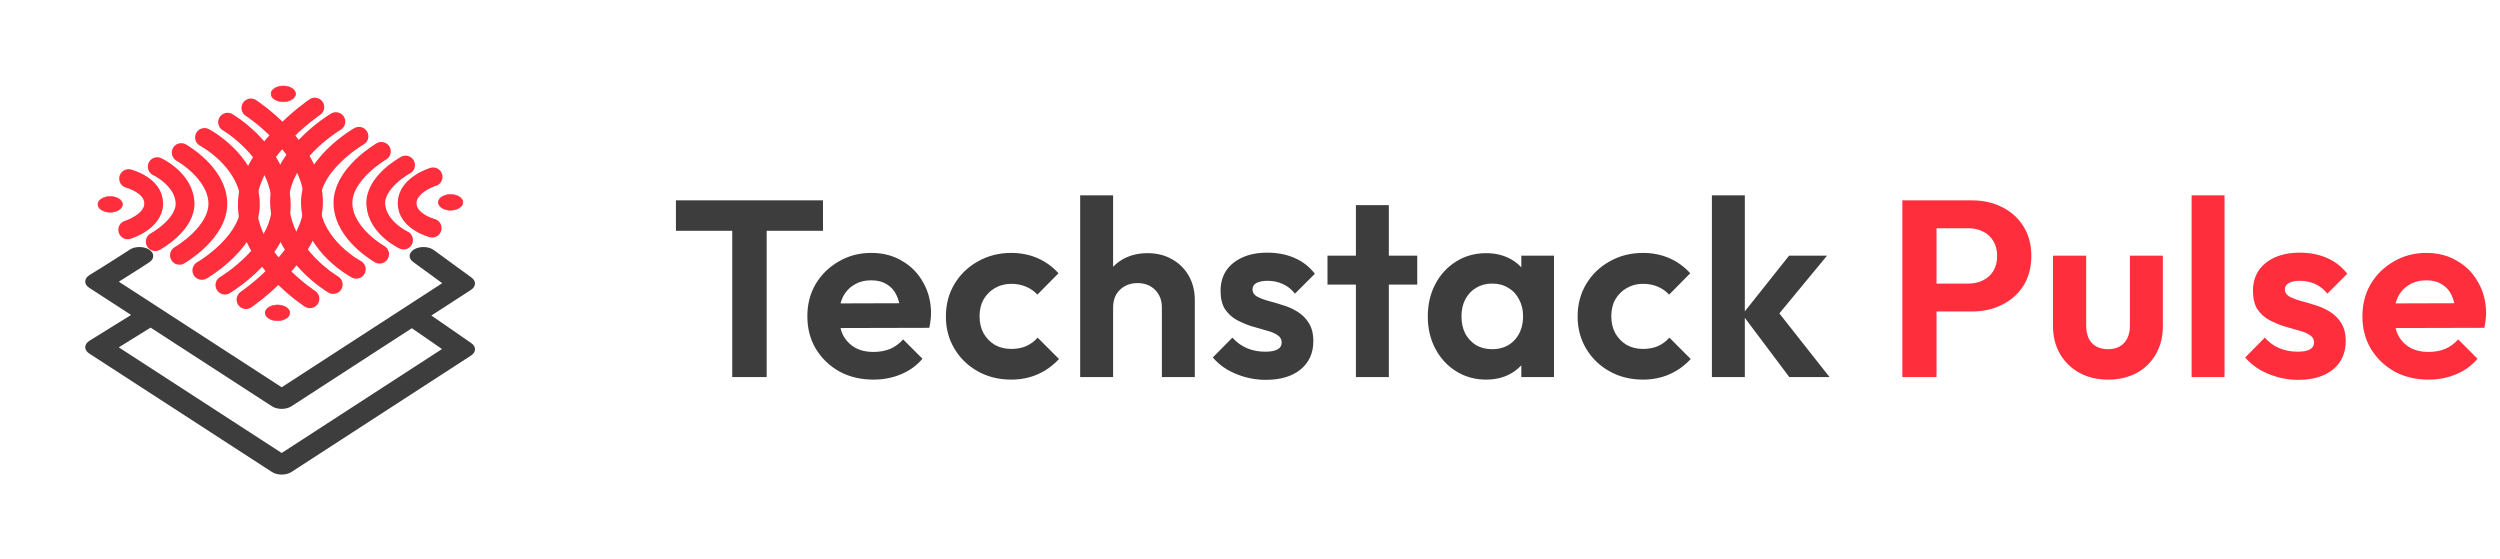<svg width="179" height="40" viewBox="0 0 179 40" fill="none" xmlns="http://www.w3.org/2000/svg">
<path fill-rule="evenodd" clip-rule="evenodd" d="M31.058 17.903C30.695 17.638 30.07 17.614 29.662 17.85C29.254 18.085 29.217 18.49 29.58 18.755L31.664 20.275L20.169 27.728L8.509 20.169C8.957 19.891 9.389 19.617 9.747 19.388C10.025 19.21 10.26 19.059 10.425 18.951C10.508 18.897 10.574 18.855 10.619 18.825L10.67 18.792L10.684 18.783L10.687 18.781L10.688 18.78L10.688 18.78L10.688 18.78L9.986 18.329L10.689 18.78C11.073 18.528 11.069 18.122 10.681 17.873C10.293 17.624 9.666 17.626 9.282 17.878L9.282 17.878L9.282 17.878L9.282 17.879L9.278 17.881L9.266 17.889L9.216 17.922C9.172 17.95 9.108 17.992 9.027 18.045C8.864 18.15 8.632 18.3 8.358 18.475C7.809 18.827 7.093 19.278 6.417 19.686C6.221 19.805 6.107 19.97 6.102 20.144C6.097 20.318 6.202 20.486 6.392 20.609L9.385 22.55L6.407 24.397C6.215 24.516 6.105 24.681 6.102 24.853C6.099 25.026 6.204 25.192 6.392 25.314L19.469 33.793C19.855 34.043 20.482 34.043 20.868 33.793L33.722 25.459C34.099 25.214 34.109 24.819 33.744 24.567L30.886 22.592L33.722 20.754C34.092 20.514 34.109 20.128 33.762 19.875L31.058 17.903ZM29.487 23.5L20.868 29.088C20.482 29.338 19.855 29.338 19.469 29.088L10.784 23.457L8.505 24.87L20.169 32.433L31.646 24.991L29.487 23.5Z" fill="#3D3D3D"/>
<circle cx="0.757" cy="0.757" r="0.735" transform="matrix(0.839 -0.544 0.839 0.544 6.62 14.632)" fill="#FF2E3D" stroke="#FF2E3D" stroke-width="0.045"/>
<circle cx="0.757" cy="0.757" r="0.735" transform="matrix(0.839 -0.544 0.839 0.544 18.599 22.399)" fill="#FF2E3D" stroke="#FF2E3D" stroke-width="0.045"/>
<path d="M9.209 12.788C9.209 12.788 11.005 13.252 11.005 14.57C11.005 15.889 9.146 16.455 9.146 16.455" stroke="#FF2E3D" stroke-width="1.348" stroke-linecap="round" stroke-linejoin="round"/>
<path d="M11.259 11.933C11.259 11.933 13.11 12.793 13.245 14.436C13.38 16.079 11.116 17.3 11.116 17.3" stroke="#FF2E3D" stroke-width="1.348" stroke-linecap="round" stroke-linejoin="round"/>
<path d="M12.975 10.924C12.975 10.924 15.517 12.345 15.597 14.498C15.676 16.651 12.848 18.279 12.848 18.279" stroke="#FF2E3D" stroke-width="1.348" stroke-linecap="round" stroke-linejoin="round"/>
<path d="M14.643 9.842C14.643 9.842 17.662 11.428 17.916 14.333C18.17 17.238 14.452 19.36 14.452 19.36" stroke="#FF2E3D" stroke-width="1.348" stroke-linecap="round" stroke-linejoin="round"/>
<path d="M16.296 8.75C16.296 8.75 19.816 10.794 20.125 14.323C20.433 17.852 16.105 20.411 16.105 20.411" stroke="#FF2E3D" stroke-width="1.348" stroke-linecap="round" stroke-linejoin="round"/>
<path d="M17.964 7.73C17.964 7.73 22.301 10.522 22.444 14.302C22.587 18.083 17.614 21.451 17.614 21.451" stroke="#FF2E3D" stroke-width="1.348" stroke-linecap="round" stroke-linejoin="round"/>
<circle cx="0.757" cy="0.757" r="0.735" transform="matrix(-0.839 0.544 -0.839 -0.544 33.534 14.488)" fill="#FF2E3D" stroke="#FF2E3D" stroke-width="0.045"/>
<circle cx="0.757" cy="0.757" r="0.735" transform="matrix(-0.839 0.544 -0.839 -0.544 21.554 6.72)" fill="#FF2E3D" stroke="#FF2E3D" stroke-width="0.045"/>
<path d="M30.944 16.332C30.944 16.332 29.149 15.868 29.149 14.549C29.149 13.231 31.008 12.664 31.008 12.664" stroke="#FF2E3D" stroke-width="1.348" stroke-linecap="round" stroke-linejoin="round"/>
<path d="M28.895 17.187C28.895 17.187 27.044 16.327 26.909 14.683C26.774 13.04 29.038 11.82 29.038 11.82" stroke="#FF2E3D" stroke-width="1.348" stroke-linecap="round" stroke-linejoin="round"/>
<path d="M27.179 18.196C27.179 18.196 24.637 16.774 24.557 14.621C24.478 12.469 27.306 10.841 27.306 10.841" stroke="#FF2E3D" stroke-width="1.348" stroke-linecap="round" stroke-linejoin="round"/>
<path d="M25.511 19.278C25.511 19.278 22.492 17.691 22.238 14.786C21.984 11.881 25.701 9.759 25.701 9.759" stroke="#FF2E3D" stroke-width="1.348" stroke-linecap="round" stroke-linejoin="round"/>
<path d="M23.858 20.37C23.858 20.37 20.338 18.326 20.029 14.797C19.72 11.268 24.049 8.708 24.049 8.708" stroke="#FF2E3D" stroke-width="1.348" stroke-linecap="round" stroke-linejoin="round"/>
<path d="M22.19 21.39C22.19 21.39 17.853 18.598 17.71 14.817C17.567 11.037 22.54 7.668 22.54 7.668" stroke="#FF2E3D" stroke-width="1.348" stroke-linecap="round" stroke-linejoin="round"/>
<path d="M52.428 27V14.616H54.894V27H52.428ZM48.396 16.524V14.346H58.926V16.524H48.396ZM62.54 27.18C61.628 27.18 60.818 26.988 60.11 26.604C59.402 26.208 58.838 25.668 58.418 24.984C58.01 24.3 57.806 23.52 57.806 22.644C57.806 21.78 58.004 21.012 58.4 20.34C58.808 19.656 59.36 19.116 60.056 18.72C60.752 18.312 61.526 18.108 62.378 18.108C63.218 18.108 63.956 18.3 64.592 18.684C65.24 19.056 65.744 19.572 66.104 20.232C66.476 20.88 66.662 21.618 66.662 22.446C66.662 22.602 66.65 22.764 66.626 22.932C66.614 23.088 66.584 23.268 66.536 23.472L59.228 23.49V21.726L65.438 21.708L64.484 22.446C64.46 21.93 64.364 21.498 64.196 21.15C64.04 20.802 63.806 20.538 63.494 20.358C63.194 20.166 62.822 20.07 62.378 20.07C61.91 20.07 61.502 20.178 61.154 20.394C60.806 20.598 60.536 20.892 60.344 21.276C60.164 21.648 60.074 22.092 60.074 22.608C60.074 23.136 60.17 23.598 60.362 23.994C60.566 24.378 60.854 24.678 61.226 24.894C61.598 25.098 62.03 25.2 62.522 25.2C62.966 25.2 63.368 25.128 63.728 24.984C64.088 24.828 64.4 24.6 64.664 24.3L66.05 25.686C65.63 26.178 65.114 26.55 64.502 26.802C63.902 27.054 63.248 27.18 62.54 27.18ZM72.404 27.18C71.516 27.18 70.719 26.982 70.01 26.586C69.302 26.19 68.745 25.65 68.337 24.966C67.928 24.282 67.725 23.514 67.725 22.662C67.725 21.798 67.928 21.024 68.337 20.34C68.745 19.656 69.302 19.116 70.01 18.72C70.731 18.312 71.528 18.108 72.404 18.108C73.088 18.108 73.719 18.234 74.294 18.486C74.871 18.738 75.368 19.098 75.788 19.566L74.276 21.096C74.049 20.844 73.772 20.652 73.448 20.52C73.136 20.388 72.788 20.322 72.404 20.322C71.972 20.322 71.582 20.424 71.234 20.628C70.898 20.82 70.629 21.09 70.424 21.438C70.233 21.774 70.136 22.176 70.136 22.644C70.136 23.1 70.233 23.508 70.424 23.868C70.629 24.216 70.898 24.492 71.234 24.696C71.582 24.888 71.972 24.984 72.404 24.984C72.8 24.984 73.154 24.918 73.466 24.786C73.79 24.642 74.067 24.438 74.294 24.174L75.825 25.704C75.38 26.184 74.871 26.55 74.294 26.802C73.719 27.054 73.088 27.18 72.404 27.18ZM83.19 27V22.014C83.19 21.498 83.028 21.078 82.704 20.754C82.38 20.43 81.96 20.268 81.444 20.268C81.108 20.268 80.808 20.34 80.544 20.484C80.28 20.628 80.07 20.832 79.914 21.096C79.77 21.36 79.698 21.666 79.698 22.014L78.78 21.546C78.78 20.862 78.924 20.268 79.212 19.764C79.5 19.248 79.896 18.846 80.4 18.558C80.916 18.27 81.504 18.126 82.164 18.126C82.824 18.126 83.406 18.27 83.91 18.558C84.426 18.846 84.828 19.242 85.116 19.746C85.404 20.25 85.548 20.832 85.548 21.492V27H83.19ZM77.34 27V13.986H79.698V27H77.34ZM90.615 27.198C90.123 27.198 89.637 27.132 89.157 27C88.689 26.868 88.257 26.688 87.861 26.46C87.465 26.22 87.123 25.932 86.835 25.596L88.239 24.174C88.539 24.51 88.887 24.762 89.283 24.93C89.679 25.098 90.117 25.182 90.597 25.182C90.981 25.182 91.269 25.128 91.461 25.02C91.665 24.912 91.767 24.75 91.767 24.534C91.767 24.294 91.659 24.108 91.443 23.976C91.239 23.844 90.969 23.736 90.633 23.652C90.297 23.556 89.943 23.454 89.571 23.346C89.211 23.226 88.863 23.076 88.527 22.896C88.191 22.704 87.915 22.446 87.699 22.122C87.495 21.786 87.393 21.354 87.393 20.826C87.393 20.274 87.525 19.794 87.789 19.386C88.065 18.978 88.455 18.66 88.959 18.432C89.463 18.204 90.057 18.09 90.741 18.09C91.461 18.09 92.109 18.216 92.685 18.468C93.273 18.72 93.759 19.098 94.143 19.602L92.721 21.024C92.457 20.7 92.157 20.466 91.821 20.322C91.497 20.178 91.143 20.106 90.759 20.106C90.411 20.106 90.141 20.16 89.949 20.268C89.769 20.376 89.679 20.526 89.679 20.718C89.679 20.934 89.781 21.102 89.985 21.222C90.201 21.342 90.477 21.45 90.813 21.546C91.149 21.63 91.497 21.732 91.857 21.852C92.229 21.96 92.577 22.116 92.901 22.32C93.237 22.524 93.507 22.794 93.711 23.13C93.927 23.466 94.035 23.898 94.035 24.426C94.035 25.278 93.729 25.956 93.117 26.46C92.505 26.952 91.671 27.198 90.615 27.198ZM97.083 27V14.688H99.441V27H97.083ZM95.049 20.376V18.306H101.475V20.376H95.049ZM106.406 27.18C105.614 27.18 104.9 26.982 104.264 26.586C103.628 26.19 103.13 25.65 102.77 24.966C102.41 24.282 102.23 23.514 102.23 22.662C102.23 21.798 102.41 21.024 102.77 20.34C103.13 19.656 103.628 19.116 104.264 18.72C104.9 18.324 105.614 18.126 106.406 18.126C107.03 18.126 107.588 18.252 108.08 18.504C108.572 18.756 108.962 19.11 109.25 19.566C109.55 20.01 109.712 20.514 109.736 21.078V24.21C109.712 24.786 109.55 25.296 109.25 25.74C108.962 26.184 108.572 26.538 108.08 26.802C107.588 27.054 107.03 27.18 106.406 27.18ZM106.838 25.002C107.498 25.002 108.032 24.786 108.44 24.354C108.848 23.91 109.052 23.34 109.052 22.644C109.052 22.188 108.956 21.786 108.764 21.438C108.584 21.078 108.326 20.802 107.99 20.61C107.666 20.406 107.282 20.304 106.838 20.304C106.406 20.304 106.022 20.406 105.686 20.61C105.362 20.802 105.104 21.078 104.912 21.438C104.732 21.786 104.642 22.188 104.642 22.644C104.642 23.112 104.732 23.526 104.912 23.886C105.104 24.234 105.362 24.51 105.686 24.714C106.022 24.906 106.406 25.002 106.838 25.002ZM108.926 27V24.66L109.304 22.536L108.926 20.448V18.306H111.266V27H108.926ZM117.637 27.18C116.749 27.18 115.951 26.982 115.243 26.586C114.535 26.19 113.977 25.65 113.569 24.966C113.161 24.282 112.957 23.514 112.957 22.662C112.957 21.798 113.161 21.024 113.569 20.34C113.977 19.656 114.535 19.116 115.243 18.72C115.963 18.312 116.761 18.108 117.637 18.108C118.321 18.108 118.951 18.234 119.527 18.486C120.103 18.738 120.601 19.098 121.021 19.566L119.509 21.096C119.281 20.844 119.005 20.652 118.681 20.52C118.369 20.388 118.021 20.322 117.637 20.322C117.205 20.322 116.815 20.424 116.467 20.628C116.131 20.82 115.861 21.09 115.657 21.438C115.465 21.774 115.369 22.176 115.369 22.644C115.369 23.1 115.465 23.508 115.657 23.868C115.861 24.216 116.131 24.492 116.467 24.696C116.815 24.888 117.205 24.984 117.637 24.984C118.033 24.984 118.387 24.918 118.699 24.786C119.023 24.642 119.299 24.438 119.527 24.174L121.057 25.704C120.613 26.184 120.103 26.55 119.527 26.802C118.951 27.054 118.321 27.18 117.637 27.18ZM128.116 27L124.75 22.518L128.098 18.306H130.816L126.892 23.058L126.982 21.906L130.996 27H128.116ZM122.572 27V13.986H124.93V27H122.572Z" fill="#3D3D3D"/>
<path d="M138.009 22.302V20.304H140.943C141.327 20.304 141.675 20.226 141.987 20.07C142.299 19.914 142.545 19.692 142.725 19.404C142.905 19.104 142.995 18.744 142.995 18.324C142.995 17.916 142.905 17.562 142.725 17.262C142.545 16.962 142.299 16.734 141.987 16.578C141.675 16.422 141.327 16.344 140.943 16.344H138.009V14.346H141.195C141.999 14.346 142.719 14.508 143.355 14.832C144.003 15.156 144.513 15.618 144.885 16.218C145.257 16.806 145.443 17.508 145.443 18.324C145.443 19.14 145.257 19.848 144.885 20.448C144.513 21.036 144.003 21.492 143.355 21.816C142.719 22.14 141.999 22.302 141.195 22.302H138.009ZM136.209 27V14.346H138.657V27H136.209ZM150.937 27.18C150.169 27.18 149.485 27.018 148.885 26.694C148.297 26.37 147.835 25.92 147.499 25.344C147.163 24.768 146.995 24.102 146.995 23.346V18.306H149.371V23.292C149.371 23.652 149.431 23.964 149.551 24.228C149.671 24.48 149.851 24.672 150.091 24.804C150.331 24.936 150.613 25.002 150.937 25.002C151.429 25.002 151.813 24.852 152.089 24.552C152.365 24.252 152.503 23.832 152.503 23.292V18.306H154.861V23.346C154.861 24.114 154.693 24.786 154.357 25.362C154.033 25.938 153.571 26.388 152.971 26.712C152.383 27.024 151.705 27.18 150.937 27.18ZM156.919 27V13.986H159.277V27H156.919ZM164.534 27.198C164.042 27.198 163.556 27.132 163.076 27C162.608 26.868 162.176 26.688 161.78 26.46C161.384 26.22 161.042 25.932 160.754 25.596L162.158 24.174C162.458 24.51 162.806 24.762 163.202 24.93C163.598 25.098 164.036 25.182 164.516 25.182C164.9 25.182 165.188 25.128 165.38 25.02C165.584 24.912 165.686 24.75 165.686 24.534C165.686 24.294 165.578 24.108 165.362 23.976C165.158 23.844 164.888 23.736 164.552 23.652C164.216 23.556 163.862 23.454 163.49 23.346C163.13 23.226 162.782 23.076 162.446 22.896C162.11 22.704 161.834 22.446 161.618 22.122C161.414 21.786 161.312 21.354 161.312 20.826C161.312 20.274 161.444 19.794 161.708 19.386C161.984 18.978 162.374 18.66 162.878 18.432C163.382 18.204 163.976 18.09 164.66 18.09C165.38 18.09 166.028 18.216 166.604 18.468C167.192 18.72 167.678 19.098 168.062 19.602L166.64 21.024C166.376 20.7 166.076 20.466 165.74 20.322C165.416 20.178 165.062 20.106 164.678 20.106C164.33 20.106 164.06 20.16 163.868 20.268C163.688 20.376 163.598 20.526 163.598 20.718C163.598 20.934 163.7 21.102 163.904 21.222C164.12 21.342 164.396 21.45 164.732 21.546C165.068 21.63 165.416 21.732 165.776 21.852C166.148 21.96 166.496 22.116 166.82 22.32C167.156 22.524 167.426 22.794 167.63 23.13C167.846 23.466 167.954 23.898 167.954 24.426C167.954 25.278 167.648 25.956 167.036 26.46C166.424 26.952 165.59 27.198 164.534 27.198ZM173.882 27.18C172.97 27.18 172.16 26.988 171.452 26.604C170.744 26.208 170.18 25.668 169.76 24.984C169.352 24.3 169.148 23.52 169.148 22.644C169.148 21.78 169.346 21.012 169.742 20.34C170.15 19.656 170.702 19.116 171.398 18.72C172.094 18.312 172.868 18.108 173.72 18.108C174.56 18.108 175.298 18.3 175.934 18.684C176.582 19.056 177.086 19.572 177.446 20.232C177.818 20.88 178.004 21.618 178.004 22.446C178.004 22.602 177.992 22.764 177.968 22.932C177.956 23.088 177.926 23.268 177.878 23.472L170.57 23.49V21.726L176.78 21.708L175.826 22.446C175.802 21.93 175.706 21.498 175.538 21.15C175.382 20.802 175.148 20.538 174.836 20.358C174.536 20.166 174.164 20.07 173.72 20.07C173.252 20.07 172.844 20.178 172.496 20.394C172.148 20.598 171.878 20.892 171.686 21.276C171.506 21.648 171.416 22.092 171.416 22.608C171.416 23.136 171.512 23.598 171.704 23.994C171.908 24.378 172.196 24.678 172.568 24.894C172.94 25.098 173.372 25.2 173.864 25.2C174.308 25.2 174.71 25.128 175.07 24.984C175.43 24.828 175.742 24.6 176.006 24.3L177.392 25.686C176.972 26.178 176.456 26.55 175.844 26.802C175.244 27.054 174.59 27.18 173.882 27.18Z" fill="#FF2E3D"/>
</svg>
